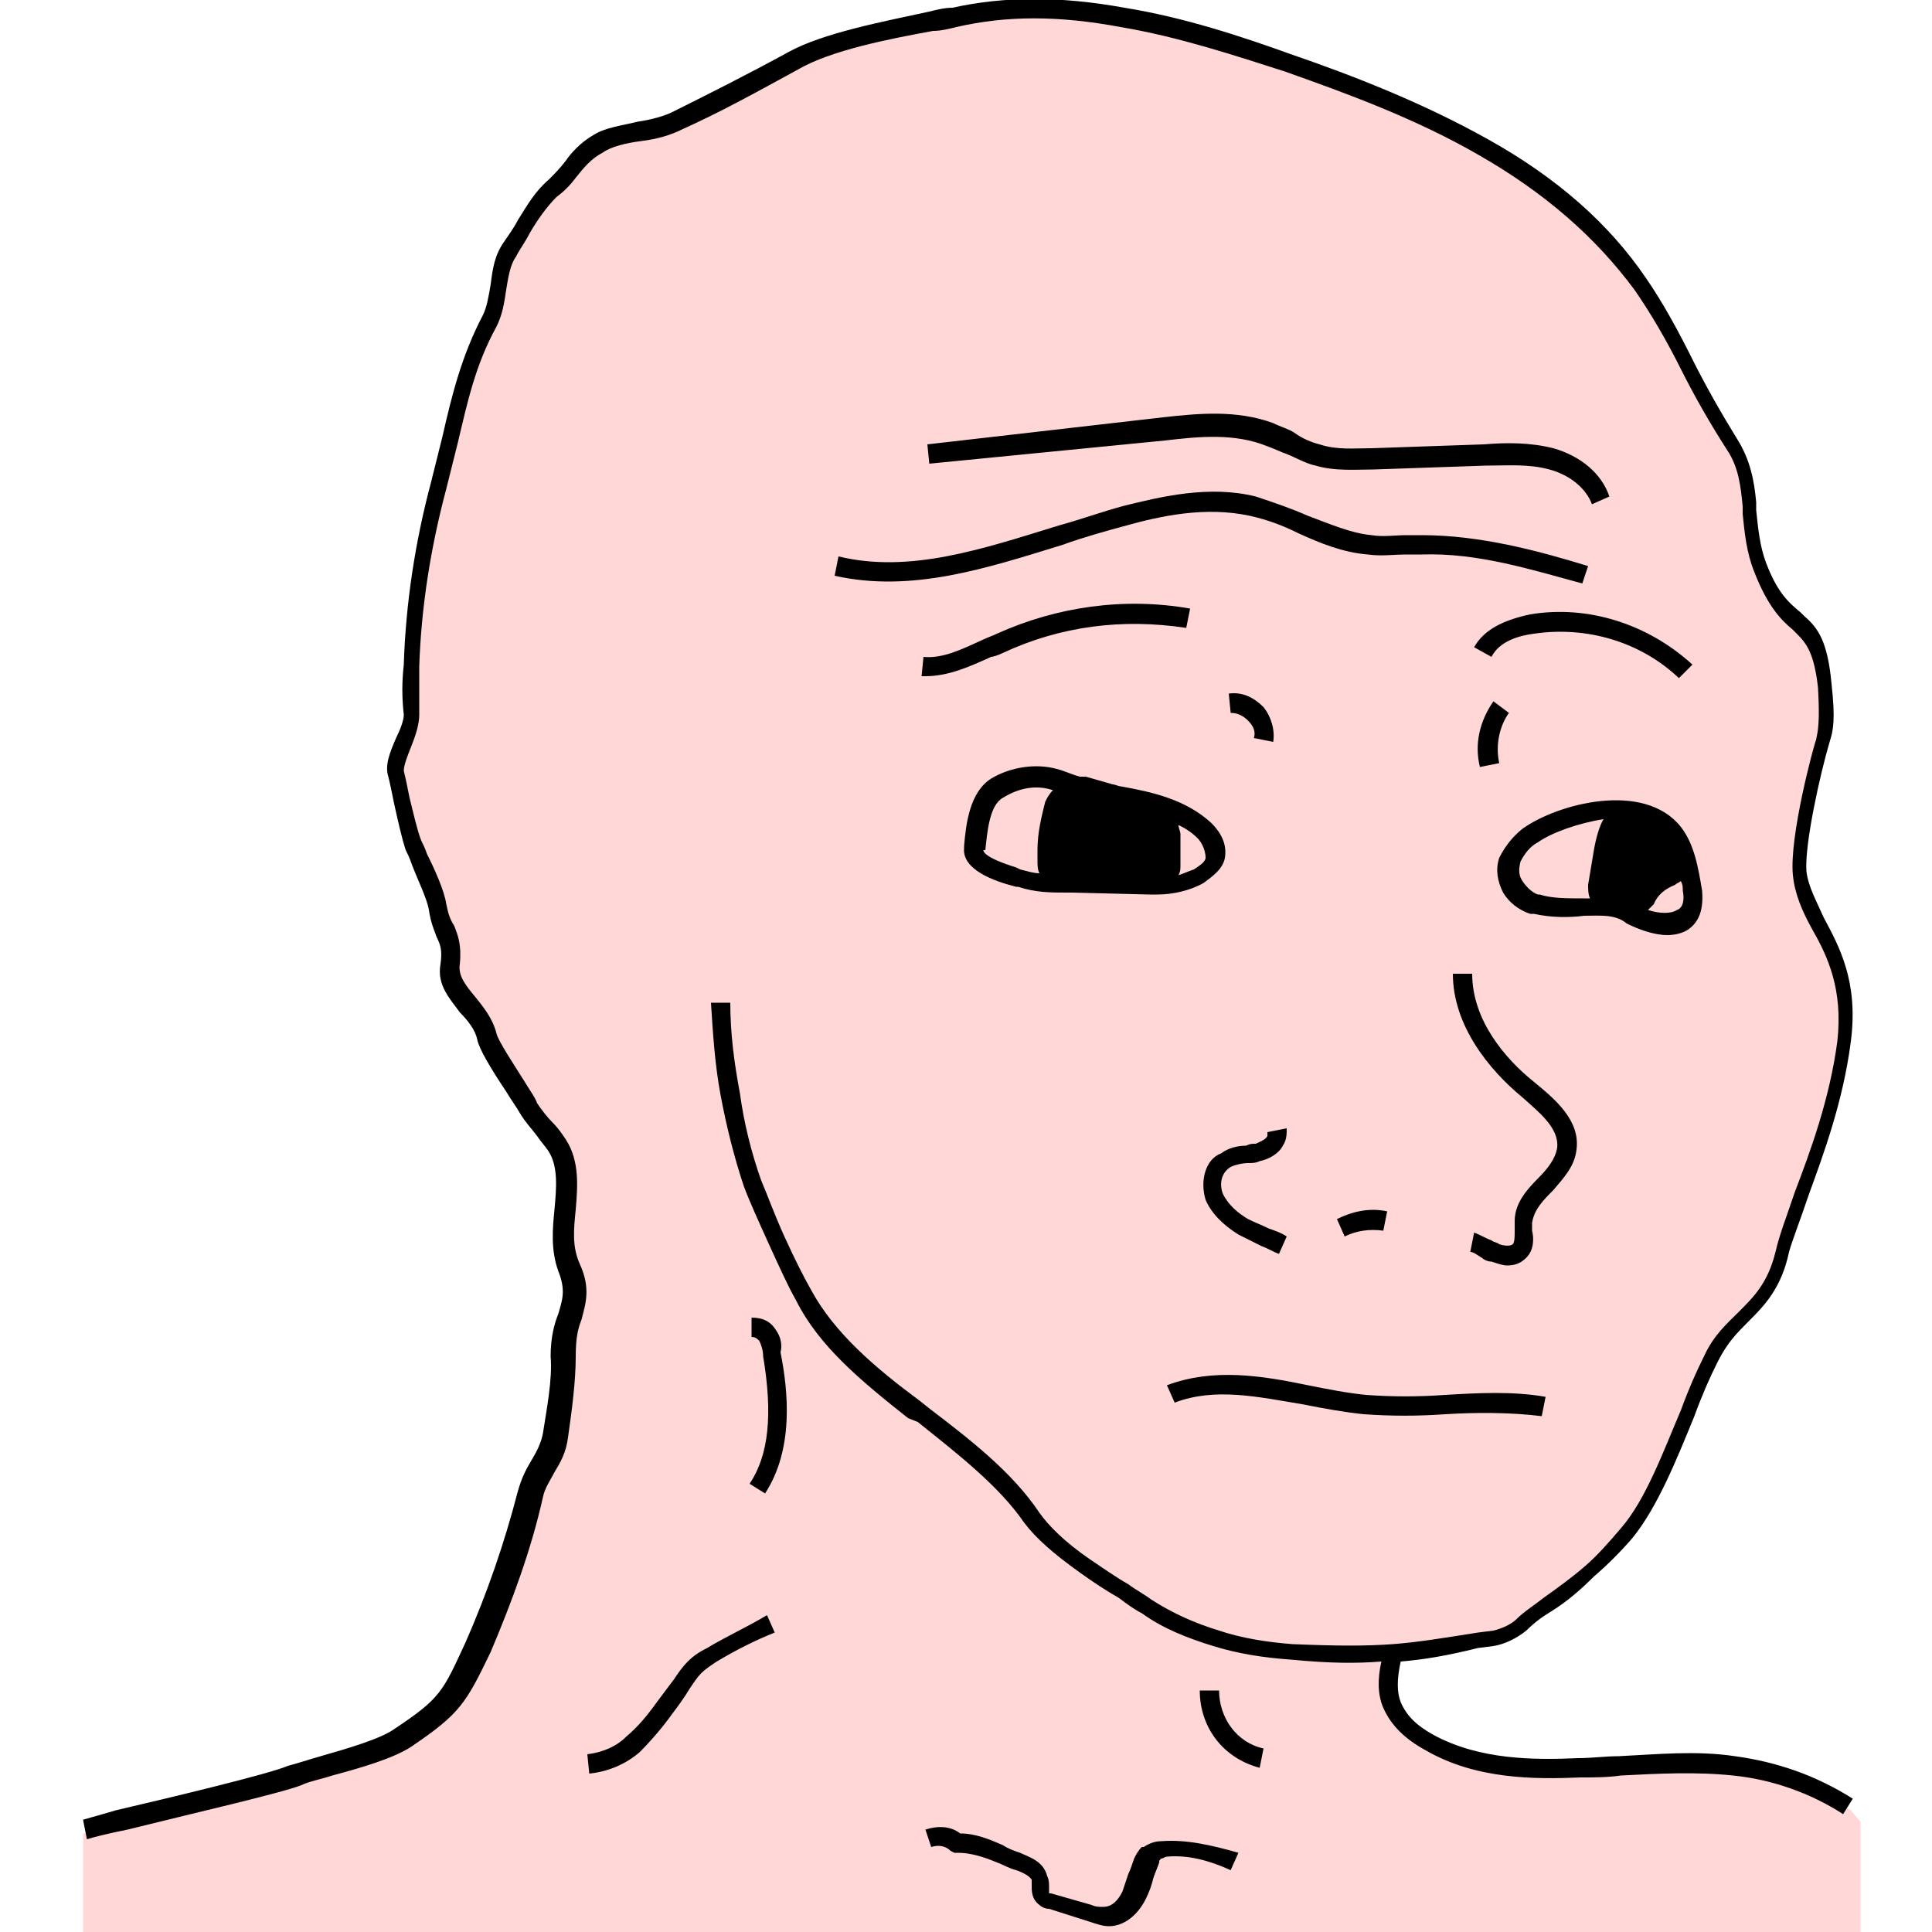 <?xml version="1.0" encoding="utf-8"?>
<!-- Generator: Adobe Illustrator 24.0.0, SVG Export Plug-In . SVG Version: 6.00 Build 0)  -->
<svg version="1.2" baseProfile="tiny" id="Layer_1" xmlns="http://www.w3.org/2000/svg" xmlns:xlink="http://www.w3.org/1999/xlink"
	 x="0px" y="0px" viewBox="0 0 100 100" xml:space="preserve">
<path fill="#FFD7D7" d="M95.8,93.7c-1.8-1.1-3.8-1.8-5.9-2.1c-2.6-0.3-5.3,0-8,0.2c-2.7,0.1-5.4,0-7.8-1.3c-0.8-0.5-1.6-1.1-2-2
	c-0.4-0.9,0.1-2.9,0.1-2.9l0.3,0c0,0,2.5-0.2,4.8-0.6c0.5-0.1,1-0.3,1.4-0.7c0.4-0.4,0.9-0.7,1.4-1c0.8-0.5,1.5-1.1,2.1-1.7
	c0.7-0.6,1.3-1.3,1.9-2c1.9-2.4,3.2-6.6,4.4-9c1.2-2.4,3-2.5,3.7-5.6c0.5-2.3,2.6-6.2,3.2-10.9c0.6-4.6-2.1-6.3-2.3-8.7
	c-0.1-1.8,1-6.4,1.2-6.9c0.1-0.5,0.3-1,0.1-2.8c-0.2-2-0.7-2.6-1.3-3.2c-0.6-0.6-1.4-1.1-2.1-3c-0.4-1.1-0.5-2.2-0.6-3.3
	c-0.1-1.1-0.3-2.2-0.9-3.1c-0.9-1.3-1.6-2.7-2.4-4.2c-0.7-1.4-1.5-2.8-2.4-4.1c-2.1-3-4.9-5.2-8.1-7C73.7,6,70.2,4.7,66.8,3.5
	c-2.8-1-5.7-1.9-8.5-2.4s-5.8-0.6-8.7,0c-2.3,0.5-6.2,1.1-8.3,2.3c-2.1,1.2-3.9,2.1-6,3.1c-1.1,0.5-3.1,0.6-4.2,1.2
	s-1.6,1.6-2.5,2.4c-0.9,0.8-1.5,2.1-2.2,3.1c-0.7,1-0.4,2.6-1,3.7c-1.5,2.8-1.9,5.6-2.7,8.6c-0.8,3-1.3,6.2-1.4,9.3
	c0,0.8,0,1.7,0,2.5c0.1,0.8-1,2.2-0.8,3c0.3,0.9,0.6,2.8,0.9,3.7s1.1,2.3,1.3,3.2c0.2,1.4,0.9,1.5,0.7,3c-0.2,1.5,1.6,2.3,1.9,3.7
	c0.2,0.8,1.8,3,2.2,3.7c0.4,0.7,1.1,1.3,1.5,2c1.2,1.8-0.2,4.3,0.6,6.3c0.8,2-0.3,2.4-0.3,4.6c0,1.3-0.2,2.8-0.4,4.1
	c-0.2,1.3-1,1.8-1.3,3c-0.6,2.7-1.5,5.4-2.7,7.9c-1.2,2.7-1.5,3-3.9,4.7c-1.2,0.8-4.3,1.4-5.6,1.9s-9.7,2.4-11.1,2.8v5.1h92v-5.7
	L95.8,93.7z"/>
<path fill="#000000" d="M72.5,86c-0.2,0.9-0.2,1.6,0,2.1c0.3,0.7,0.8,1.2,1.7,1.7c2.4,1.3,5.2,1.3,7.5,1.2c0.7,0,1.4-0.1,2.1-0.1c2-0.1,4-0.3,6,0
	c2.2,0.3,4.2,1,6.1,2.2l-0.5,0.8c-1.7-1.1-3.7-1.8-5.7-2c-1.9-0.2-3.9-0.1-5.8,0c-0.7,0.1-1.4,0.1-2.1,0.1c-2.4,0.1-5.4,0.1-8-1.4
	c-1.1-0.6-1.8-1.3-2.2-2.2c-0.3-0.7-0.3-1.5-0.1-2.4c-1.3,0.1-2.6,0.1-4.7-0.1c-1.4-0.1-2.7-0.3-4-0.7c-1.3-0.4-2.6-0.9-3.7-1.7
	c-0.4-0.2-0.8-0.5-1.2-0.8c-0.7-0.4-1.3-0.8-2-1.3c-1.4-1-2.3-1.8-2.9-2.6c-1.3-1.9-3.5-3.6-5.5-5.2L47,73.4
	c-2.4-1.9-4.6-3.7-5.8-6.1c-0.4-0.7-0.9-1.8-1.4-2.9c-0.5-1.1-1-2.2-1.3-3c-0.5-1.5-0.9-3.1-1.2-4.7c-0.3-1.6-0.4-3.2-0.5-4.8l1,0
	c0,1.6,0.2,3.1,0.5,4.7c0.2,1.5,0.6,3.1,1.1,4.5c0.3,0.7,0.7,1.8,1.2,2.9c0.5,1.1,1,2.1,1.4,2.8c1.2,2.2,3.3,4,5.6,5.7l0.5,0.4
	c2.1,1.6,4.3,3.3,5.7,5.4c0.5,0.7,1.3,1.5,2.6,2.4c0.6,0.4,1.3,0.9,2,1.3c0.4,0.3,0.8,0.5,1.2,0.8c1.1,0.7,2.2,1.2,3.5,1.6
	c1.2,0.4,2.5,0.6,3.8,0.7c2.4,0.1,3.8,0.1,5.2,0c1.3-0.1,2.5-0.3,4.4-0.6l0.8-0.1c0.4-0.1,0.9-0.3,1.2-0.6c0.4-0.4,0.9-0.7,1.4-1.1
	c0.7-0.5,1.4-1,2.1-1.6c0.7-0.6,1.3-1.3,1.9-2c1.3-1.5,2.2-4,3.1-6.1c0.4-1.1,0.8-2,1.2-2.8c0.5-1.1,1.2-1.7,1.8-2.3
	c0.8-0.8,1.5-1.5,1.9-3.1c0.2-0.9,0.6-1.9,1-3.1c0.8-2.1,1.8-4.8,2.2-7.8c0.3-2.7-0.5-4.4-1.3-5.8c-0.5-0.9-0.9-1.8-1-2.8
	c-0.2-2,1.1-6.8,1.2-7c0.1-0.5,0.2-0.9,0.1-2.7c-0.2-1.8-0.6-2.3-1.1-2.8c-0.1-0.1-0.1-0.1-0.2-0.2c-0.6-0.5-1.3-1.2-2-3
	c-0.4-1-0.5-2-0.6-3c0-0.1,0-0.3,0-0.4c-0.1-1-0.2-2-0.8-2.9c-0.9-1.4-1.7-2.8-2.4-4.2c-0.7-1.4-1.5-2.8-2.4-4.1
	C82.6,12.3,80,10,76.5,8c-3.3-1.9-6.9-3.2-10-4.3C64,2.9,61,1.9,58,1.4c-3.2-0.6-5.9-0.6-8.5,0c-0.4,0.1-0.8,0.2-1.2,0.2
	c-2.2,0.4-5.3,1-7,2c-2.2,1.2-4,2.2-6,3.1C34.7,7,34,7.2,33.2,7.3c-0.8,0.1-1.6,0.3-2,0.6c-0.6,0.3-1,0.8-1.4,1.3
	c-0.3,0.4-0.6,0.7-1,1c-0.5,0.5-1,1.2-1.4,1.9c-0.2,0.4-0.5,0.8-0.7,1.2c-0.3,0.4-0.4,1.1-0.5,1.7c-0.1,0.7-0.2,1.3-0.5,1.9
	c-1.1,2-1.5,3.9-2,6c-0.2,0.8-0.4,1.6-0.6,2.4c-0.8,3-1.3,6.1-1.4,9.2c0,0.8,0,1.7,0,2.5c0,0.5-0.2,1.1-0.4,1.6
	c-0.2,0.5-0.4,1-0.4,1.3c0.1,0.4,0.2,0.9,0.3,1.4c0.2,0.8,0.4,1.7,0.6,2.2c0.1,0.2,0.2,0.4,0.3,0.7c0.4,0.8,0.9,1.9,1,2.6
	c0.1,0.5,0.2,0.8,0.4,1.1c0.2,0.5,0.4,1,0.3,2c-0.1,0.6,0.3,1.1,0.8,1.7c0.4,0.5,0.9,1.1,1.1,1.9c0.1,0.4,0.9,1.6,1.4,2.4
	c0.3,0.5,0.6,0.9,0.7,1.2c0.2,0.3,0.5,0.7,0.8,1c0.3,0.3,0.5,0.6,0.7,0.9c0.7,1.1,0.6,2.4,0.5,3.6c-0.1,1-0.2,1.9,0.2,2.8
	c0.6,1.3,0.3,2.1,0.1,2.9c-0.2,0.5-0.3,1-0.3,1.9c0,1.3-0.2,2.8-0.4,4.2c-0.1,0.8-0.4,1.3-0.7,1.8c-0.2,0.4-0.5,0.8-0.6,1.3
	c-0.6,2.7-1.6,5.4-2.7,8c-1.3,2.7-1.6,3.2-4.1,4.9c-0.9,0.6-2.6,1.1-4.1,1.5c-0.6,0.2-1.2,0.3-1.6,0.5c-1,0.4-5.8,1.5-9,2.3
	c-1,0.2-1.8,0.4-2.1,0.5l-0.2-1C4.2,94.2,5,94,6,93.7c3-0.7,8-1.9,8.9-2.3c0.4-0.1,1-0.3,1.7-0.5c1.4-0.4,3.1-0.9,3.8-1.4
	c2.4-1.6,2.5-1.9,3.7-4.5c1.1-2.5,2-5.1,2.7-7.8c0.2-0.7,0.4-1.1,0.7-1.6c0.3-0.5,0.5-0.9,0.6-1.4c0.2-1.3,0.5-2.8,0.4-4
	c0-1,0.2-1.7,0.4-2.2c0.2-0.7,0.4-1.2,0-2.2c-0.4-1.1-0.3-2.2-0.2-3.2c0.1-1.1,0.2-2.2-0.3-3c-0.2-0.3-0.4-0.5-0.6-0.8
	c-0.3-0.4-0.6-0.7-0.9-1.2c-0.1-0.2-0.4-0.6-0.7-1.1c-0.8-1.2-1.4-2.2-1.5-2.7c-0.1-0.5-0.5-1-0.9-1.4c-0.5-0.7-1.2-1.4-1-2.5
	c0.1-0.7,0-1-0.2-1.4c-0.1-0.3-0.3-0.7-0.4-1.4c-0.1-0.6-0.6-1.6-0.9-2.4c-0.1-0.3-0.2-0.5-0.3-0.7c-0.2-0.6-0.4-1.5-0.6-2.4
	c-0.1-0.5-0.2-1-0.3-1.4c-0.2-0.6,0.1-1.3,0.4-2c0.2-0.4,0.4-0.9,0.4-1.2c-0.1-0.9-0.1-1.7,0-2.6c0.1-3.2,0.6-6.4,1.4-9.4
	c0.2-0.8,0.4-1.6,0.6-2.4c0.5-2.2,1-4.2,2.1-6.3c0.2-0.4,0.3-1,0.4-1.6c0.1-0.8,0.2-1.5,0.7-2.2c0.2-0.3,0.5-0.7,0.7-1.1
	c0.5-0.8,0.9-1.5,1.6-2.1c0.3-0.3,0.6-0.6,0.9-1C29.5,8,30,7.4,30.7,7c0.6-0.4,1.5-0.5,2.3-0.7c0.7-0.1,1.4-0.3,1.8-0.5
	c2-1,3.8-1.9,6-3.1c1.8-1,5-1.6,7.3-2.1c0.4-0.1,0.8-0.2,1.2-0.2c2.7-0.6,5.6-0.6,8.9,0c3.1,0.5,6.1,1.5,8.6,2.4
	C70,3.9,73.6,5.3,77,7.2c3.6,2,6.3,4.4,8.2,7.2c0.9,1.3,1.7,2.8,2.4,4.2c0.7,1.4,1.5,2.8,2.3,4.1c0.7,1.1,0.9,2.2,1,3.3
	c0,0.1,0,0.3,0,0.4c0.1,1,0.2,1.9,0.5,2.7c0.6,1.6,1.2,2.1,1.8,2.6c0.1,0.1,0.1,0.1,0.2,0.2c0.7,0.6,1.2,1.3,1.4,3.5
	c0.2,1.8,0.1,2.4-0.1,3c-0.5,1.7-1.3,5.3-1.2,6.7c0.1,0.8,0.5,1.5,0.9,2.4c0.8,1.5,1.8,3.3,1.4,6.4c-0.4,3.1-1.4,5.8-2.2,8
	c-0.4,1.2-0.8,2.2-1,2.9c-0.4,1.9-1.3,2.8-2.1,3.6c-0.6,0.6-1.1,1.1-1.6,2.1c-0.4,0.8-0.8,1.7-1.2,2.8c-0.9,2.2-1.9,4.7-3.2,6.3
	c-0.6,0.7-1.3,1.4-2,2c-0.7,0.7-1.4,1.3-2.2,1.8c-0.5,0.3-0.9,0.6-1.3,1c-0.5,0.4-1.1,0.7-1.7,0.8l-0.8,0.1
	C74.9,85.7,73.7,85.9,72.5,86z M80.4,61.6c0.5-0.6,1.1-1.2,1.2-2.1c0.2-1.5-1.1-2.6-2.2-3.5c-1.5-1.2-3.2-3.2-3.2-5.6l-1,0
	c0,2.7,1.9,5,3.6,6.4c0.9,0.8,1.9,1.6,1.8,2.6c-0.1,0.6-0.5,1.1-1,1.6c-0.6,0.6-1.2,1.3-1.2,2.2c0,0.2,0,0.4,0,0.5
	c0,0.3,0,0.6-0.1,0.7c-0.1,0.1-0.4,0.1-0.7,0c-0.1-0.1-0.3-0.1-0.4-0.2c-0.3-0.1-0.6-0.3-0.9-0.4l-0.2,1c0.2,0,0.4,0.2,0.6,0.3
	c0.1,0.1,0.3,0.2,0.5,0.2c0.3,0.1,0.6,0.2,0.8,0.2c0.4,0,0.7-0.1,1-0.4c0.4-0.4,0.4-1,0.3-1.4c0-0.1,0-0.3,0-0.4
	C79.4,62.6,79.9,62.1,80.4,61.6z M71.6,63.7l0.2-1c-0.9-0.2-1.8,0-2.6,0.4l0.4,0.9C70.2,63.7,70.9,63.6,71.6,63.7z M62.4,62.1
	c0.3,0.7,0.9,1.3,1.7,1.8c0.4,0.2,0.8,0.4,1.2,0.6c0.3,0.1,0.6,0.3,0.9,0.4l0.4-0.9c-0.3-0.2-0.6-0.3-0.9-0.4
	c-0.4-0.2-0.7-0.3-1.1-0.5c-0.5-0.3-1-0.7-1.3-1.3c-0.2-0.5-0.1-1.1,0.4-1.4c0.2-0.1,0.6-0.2,0.9-0.2c0.2,0,0.4,0,0.6-0.1
	c0.5-0.1,1-0.4,1.2-0.8c0.2-0.3,0.2-0.6,0.2-0.9l-1,0.2c0,0,0,0.1,0,0.2c-0.1,0.2-0.4,0.3-0.6,0.4c-0.2,0-0.3,0-0.5,0.1
	c-0.4,0-0.9,0.1-1.3,0.4C62.4,60,62.1,61.1,62.4,62.1z M80.4,23.2c-1.2-0.3-2.4-0.3-3.6-0.2l-5.8,0.2c-0.9,0-1.8,0.1-2.7-0.2
	c-0.4-0.1-0.9-0.3-1.3-0.6c-0.3-0.2-0.7-0.3-1.1-0.5c-1.9-0.7-3.9-0.5-5.7-0.3L48,23l0.1,1l12.2-1.2c1.7-0.2,3.6-0.4,5.3,0.3
	c0.3,0.1,0.7,0.3,1,0.4c0.5,0.2,1,0.5,1.5,0.6c1,0.3,2.1,0.2,3,0.2l5.8-0.2c1.1,0,2.2-0.1,3.3,0.2c1.1,0.3,1.9,1,2.2,1.8l0.9-0.4
	C82.9,24.5,81.8,23.6,80.4,23.2z M43.4,28.8l-0.2,1c4,0.9,7.9-0.4,11.8-1.6c1.1-0.4,2.2-0.7,3.3-1c1.8-0.5,4.1-1,6.4-0.5
	c0.9,0.2,1.7,0.5,2.5,0.9c1.1,0.5,2.3,1,3.6,1.1c0.7,0.1,1.3,0,2,0c0.3,0,0.5,0,0.8,0c2.9-0.1,5.7,0.8,8.3,1.5l0.3-0.9
	c-2.6-0.8-5.6-1.6-8.6-1.6c-0.3,0-0.6,0-0.8,0c-0.6,0-1.2,0.1-1.8,0c-1.1-0.1-2.2-0.6-3.3-1c-0.9-0.4-1.8-0.7-2.7-1
	c-2.4-0.6-4.9,0-6.9,0.5c-1.1,0.3-2.2,0.7-3.3,1C50.9,28.4,47.1,29.7,43.4,28.8z M51.9,33.8c3-1.4,6.2-1.8,9.5-1.3l0.2-1
	c-3.4-0.6-6.9-0.1-10,1.3c-0.2,0.1-0.5,0.2-0.7,0.3c-1.1,0.5-2.1,1-3.1,0.9l-0.1,1c0.1,0,0.2,0,0.2,0c1.2,0,2.3-0.5,3.4-1
	C51.4,34,51.7,33.9,51.9,33.8z M79.2,31.8c-1.4,0.3-2.4,0.8-2.9,1.7l0.9,0.5c0.4-0.8,1.4-1.1,2.2-1.2c2.7-0.4,5.5,0.4,7.5,2.3
	l0.7-0.7C85.3,32.3,82.2,31.3,79.2,31.8z M65.9,38.4c0.1-0.6-0.1-1.3-0.5-1.8c-0.5-0.5-1.1-0.8-1.8-0.7l0.1,1c0.3,0,0.6,0.1,0.9,0.4
	c0.3,0.3,0.4,0.6,0.3,0.9L65.9,38.4z M77.3,36.3c-0.7,1-1,2.2-0.7,3.4l1-0.2c-0.2-0.9,0-1.9,0.5-2.6L77.3,36.3z M67.5,72.7
	c1,0.2,2.1,0.4,3.1,0.5c1.4,0.1,2.8,0.1,4.2,0c1.6-0.1,3.4-0.1,5,0.1l0.2-1c-1.7-0.3-3.5-0.2-5.2-0.1c-1.4,0.1-2.7,0.1-4.1,0
	c-1-0.1-2-0.3-3-0.5c-2.4-0.5-4.9-0.9-7.3,0l0.4,0.9C62.9,71.8,65.1,72.3,67.5,72.7z M40.2,68.9c-0.3-0.5-0.7-0.7-1.3-0.7l0,1
	c0,0,0,0,0,0c0.2,0,0.3,0.1,0.4,0.2c0.1,0.2,0.2,0.5,0.2,0.8l0,0c0.5,3,0.3,5.1-0.7,6.6l0.8,0.5c1.5-2.3,1.2-5.3,0.8-7.3
	C40.5,69.6,40.4,69.2,40.2,68.9z M36.6,85.3c-0.4,0.2-0.7,0.4-1,0.7l0,0c-0.3,0.3-0.5,0.6-0.7,0.9c-0.3,0.4-0.6,0.8-0.9,1.2
	c-0.5,0.7-1,1.3-1.6,1.8c-0.5,0.5-1.2,0.8-2,0.9l0.1,1c1-0.1,1.9-0.5,2.6-1.1c0.6-0.6,1.2-1.3,1.7-2c0.3-0.4,0.6-0.8,0.9-1.3
	c0.2-0.3,0.4-0.6,0.6-0.8c0.2-0.2,0.5-0.4,0.8-0.6c1-0.6,2-1.1,3-1.5l-0.4-0.9C38.7,84.2,37.6,84.7,36.6,85.3z M63.1,87.5l-1,0
	c0,1.9,1.2,3.5,3.1,4l0.2-1C64,90.2,63.1,88.9,63.1,87.5z M60.1,95.3c-0.3,0-0.6,0.1-0.9,0.3l-0.1,0c-0.2,0.2-0.3,0.4-0.4,0.6
	c-0.1,0.3-0.2,0.6-0.3,0.8c-0.1,0.3-0.2,0.6-0.3,0.9c-0.2,0.4-0.5,0.8-1,0.8c-0.2,0-0.4,0-0.6-0.1L54.4,98l0,0c0,0-0.1,0-0.1,0
	c0-0.1,0-0.2,0-0.3c0-0.2,0-0.4-0.1-0.6c-0.2-0.8-1-1-1.4-1.2c-0.3-0.1-0.6-0.2-0.9-0.4c-0.7-0.3-1.4-0.6-2.2-0.6c0,0,0,0,0,0
	c-0.5-0.4-1.2-0.4-1.8-0.2l0.3,0.9c0.3-0.1,0.7-0.1,1,0.2l0.2,0.1l0.2,0c0.6,0,1.3,0.2,2,0.5c0.3,0.1,0.6,0.3,1,0.4
	c0.3,0.1,0.7,0.3,0.8,0.5c0,0.1,0,0.2,0,0.3c0,0.3,0,0.7,0.4,1l0,0c0.1,0.1,0.3,0.2,0.5,0.2l2.2,0.7c0.3,0.1,0.6,0.2,0.9,0.2l0,0
	l0,0c0.8,0,1.5-0.6,1.9-1.4c0.2-0.4,0.3-0.7,0.4-1.1c0.1-0.3,0.2-0.5,0.3-0.8l0,0c0-0.1,0-0.1,0.1-0.2c0.1,0,0.2-0.1,0.3-0.1l0,0
	l0,0c1.1-0.1,2.2,0.2,3.3,0.7l0.4-0.9C62.7,95.5,61.4,95.2,60.1,95.3z M49.9,43.9l0-0.1c0.1-1.2,0.3-2.8,1.4-3.5
	c1-0.6,2.3-0.8,3.4-0.5l0,0c0.4,0.1,0.8,0.3,1.2,0.4c0.1,0,0.2,0,0.3,0l0,0l1.4,0.4c0.1,0,0.3,0.1,0.4,0.1c1.7,0.3,3.4,0.7,4.7,1.9
	c0.6,0.6,0.8,1.2,0.7,1.8c-0.1,0.6-0.7,1-1.1,1.3c-0.7,0.4-1.6,0.6-2.4,0.6c-0.1,0-0.2,0-0.3,0c0,0-0.1,0-0.1,0l-4-0.1
	c-0.1,0-0.2,0-0.3,0c-0.8,0-1.6,0-2.5-0.3l-0.1,0C51.4,45.6,49.8,45,49.9,43.9z M62,43.4c-0.3-0.3-0.6-0.5-1-0.7
	c0,0.2,0.1,0.3,0.1,0.5l0,1.5l0,0.1c0,0.2,0,0.3-0.1,0.5c0.3-0.1,0.5-0.2,0.8-0.3c0.3-0.2,0.6-0.4,0.6-0.6
	C62.4,43.9,62.1,43.5,62,43.4z M50.9,44c0,0.1,0.1,0.4,1.7,0.9l0.2,0.1c0.4,0.1,0.7,0.2,1,0.2c-0.1-0.2-0.1-0.4-0.1-0.7V44
	c0-0.9,0.2-1.7,0.4-2.5l0,0c0.1-0.2,0.2-0.4,0.4-0.6c0,0,0,0,0,0c-0.9-0.3-1.8-0.1-2.6,0.4c-0.7,0.4-0.8,1.8-0.9,2.7L50.9,44z
	 M82,47.4c-0.8,0.1-1.7,0.1-2.6-0.1l0,0c-0.1,0-0.1,0-0.2,0c-0.6-0.2-1.1-0.6-1.4-1.1c-0.3-0.6-0.4-1.2-0.2-1.8l0,0
	c0.3-0.6,0.7-1.1,1.2-1.5c1.8-1.3,6.3-2.5,8.2-0.1c0.7,0.9,0.9,2.1,1.1,3.3c0.1,1.2-0.3,1.7-0.7,2c-0.3,0.2-0.7,0.3-1.1,0.3
	c-0.7,0-1.5-0.3-2.1-0.6C83.6,47.3,82.8,47.4,82,47.4L82,47.4z M87.1,46.1c0-0.2,0-0.3-0.1-0.5c-0.1,0.1-0.2,0.1-0.3,0.2
	c-0.5,0.2-0.9,0.5-1.1,1c-0.1,0.1-0.2,0.2-0.3,0.3c0.6,0.2,1.2,0.2,1.5,0C87.1,47,87.2,46.6,87.1,46.1z M82,46.5c0.1,0,0.2,0,0.3,0
	c-0.1-0.2-0.1-0.5-0.1-0.7l0.3-1.8c0.1-0.6,0.3-1.3,0.5-1.6c-1.3,0.2-2.7,0.7-3.4,1.2l0,0c-0.4,0.2-0.7,0.6-0.9,1
	c-0.1,0.4-0.1,0.7,0.1,1c0.2,0.3,0.5,0.6,0.8,0.7c0,0,0,0,0.1,0C80.3,46.5,81.1,46.5,82,46.5L82,46.5z"/>
</svg>
